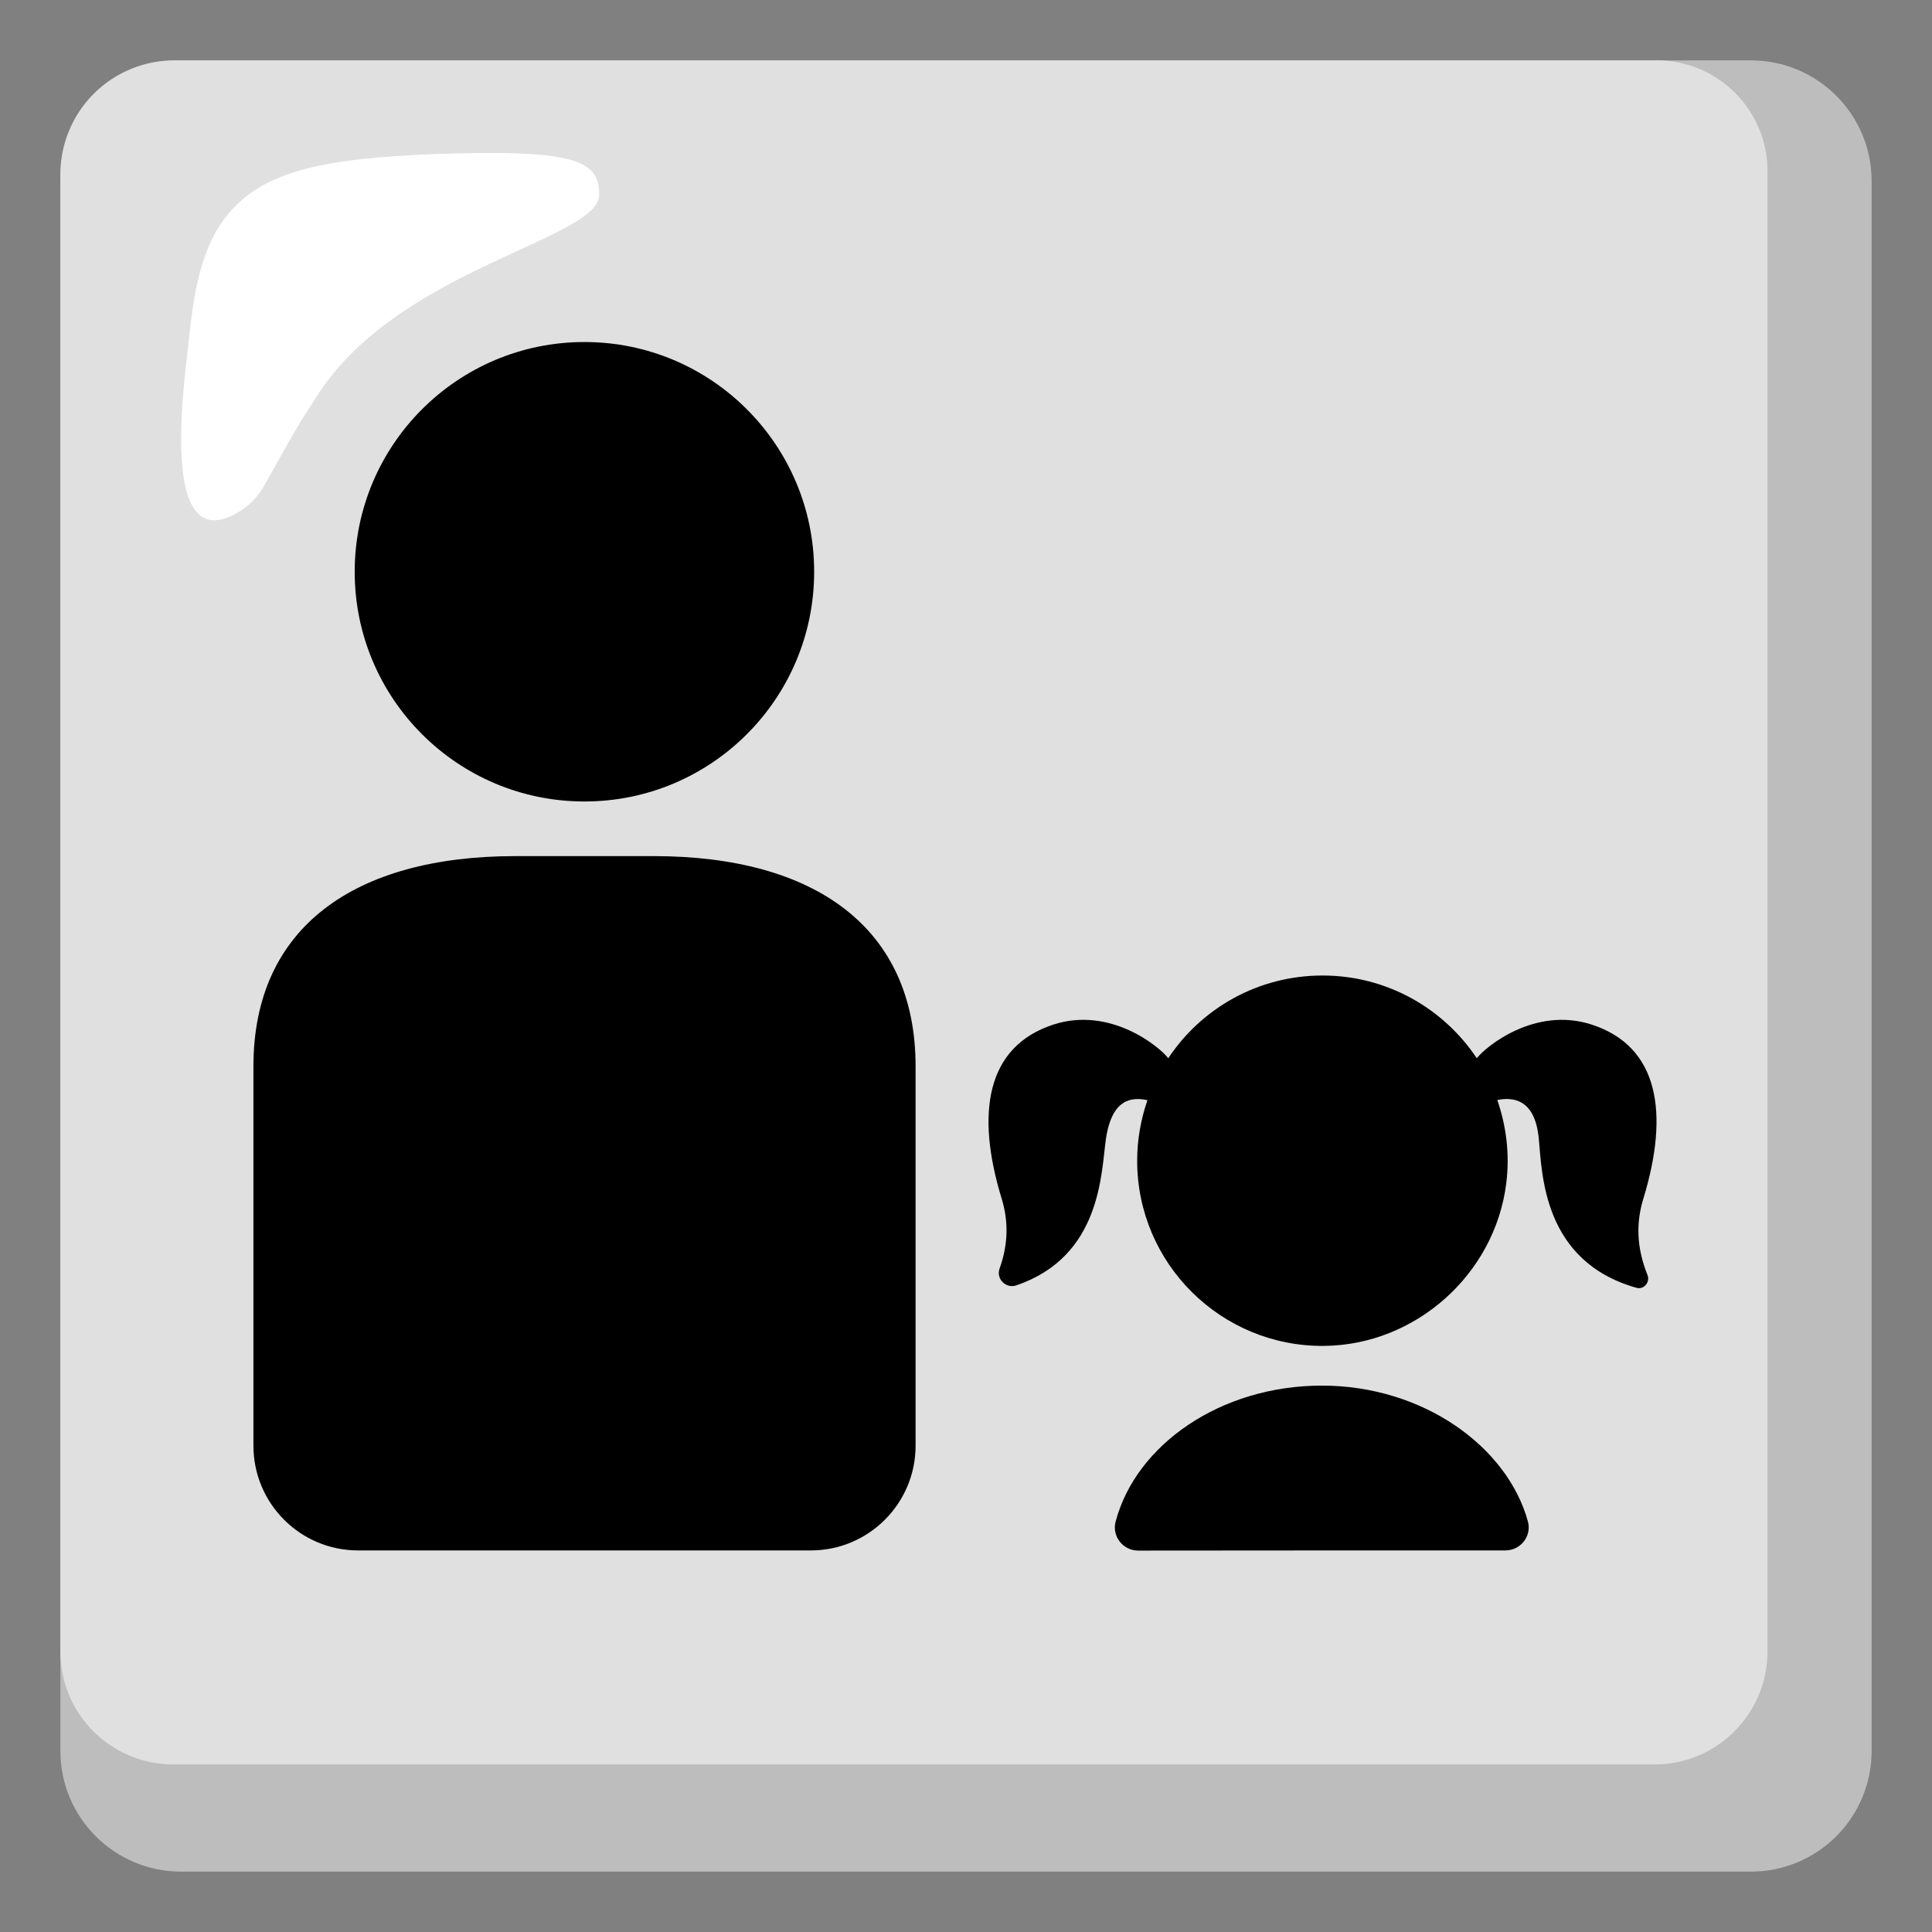 <svg xmlns="http://www.w3.org/2000/svg" xml:space="preserve" id="Layer_2_copy" x="0" y="0" version="1.1" viewBox="0 0 128 128"><rect x="0" y="0" width="128" height="128" fill="#808080" stroke="none"/><path d="M116 4H12c-4.42 0-8 3.58-8 8v104c0 4.42 3.58 8 8 8h104c4.42 0 8-3.58 8-8V12c0-4.42-3.58-8-8-8" style="fill:#bdbdbd"/><path d="M109.7 4H11.5A7.555 7.555 0 0 0 4 11.5v97.9c-.01 4.14 3.34 7.49 7.48 7.5h98.12c4.14.01 7.49-3.34 7.5-7.48V11.5c.09-4.05-3.13-7.41-7.18-7.5z" style="fill:#e0e0e0"/><path d="M39.7 12.9c0-2.3-1.6-3-10.8-2.7-7.7.3-11.5 1.2-13.8 4-1.9 2.3-2.3 5.6-2.6 8.4-.2 2.2-2.2 14.9 3.5 11.2.68-.45 1.23-1.07 1.6-1.8 1.2-2.1 1.9-3.5 3.3-5.6 5.3-8.6 18.8-10.5 18.8-13.5" style="fill:#fff"/><path d="M99.74 102.72c1 0 1.75-.95 1.49-1.91-1.36-4.97-6.95-9.01-13.65-9.01-6.73 0-12.33 3.93-13.67 9.02-.25.96.49 1.91 1.49 1.91 0-.01 24.34-.01 24.34-.01M66.36 79.4c-1.72-5.63-1.04-10.06 3.43-11.52 3.77-1.22 7.02 1.46 7.61 2.23 2.2-3.31 5.95-5.48 10.22-5.48s8.02 2.18 10.22 5.48c.59-.76 3.84-3.45 7.61-2.23 4.47 1.45 5.15 5.89 3.43 11.52-.48 1.56-.48 3.21.27 5.07.19.48-.24.99-.73.85-6.2-1.75-6.25-7.56-6.47-9.87-.25-2.69-1.76-2.77-2.75-2.57.59 1.71.84 3.58.59 5.55-.77 6.01-6 10.68-12.07 10.74-6.82.06-12.38-5.46-12.38-12.27 0-1.41.25-2.75.68-4.01-.99-.21-2.35-.16-2.75 2.57-.32 2.22-.29 7.78-5.94 9.7-.68.23-1.34-.42-1.11-1.1.61-1.7.58-3.22.14-4.66M34.14 56.72h9.17c10.64 0 17.35 4.71 17.35 13.93v25.13c0 3.83-3.11 6.94-6.94 6.94H23.73c-3.84 0-6.94-3.11-6.94-6.94V70.65c0-9.22 6.71-13.93 17.35-13.93"/><circle cx="38.72" cy="37.88" r="15.22"/></svg>